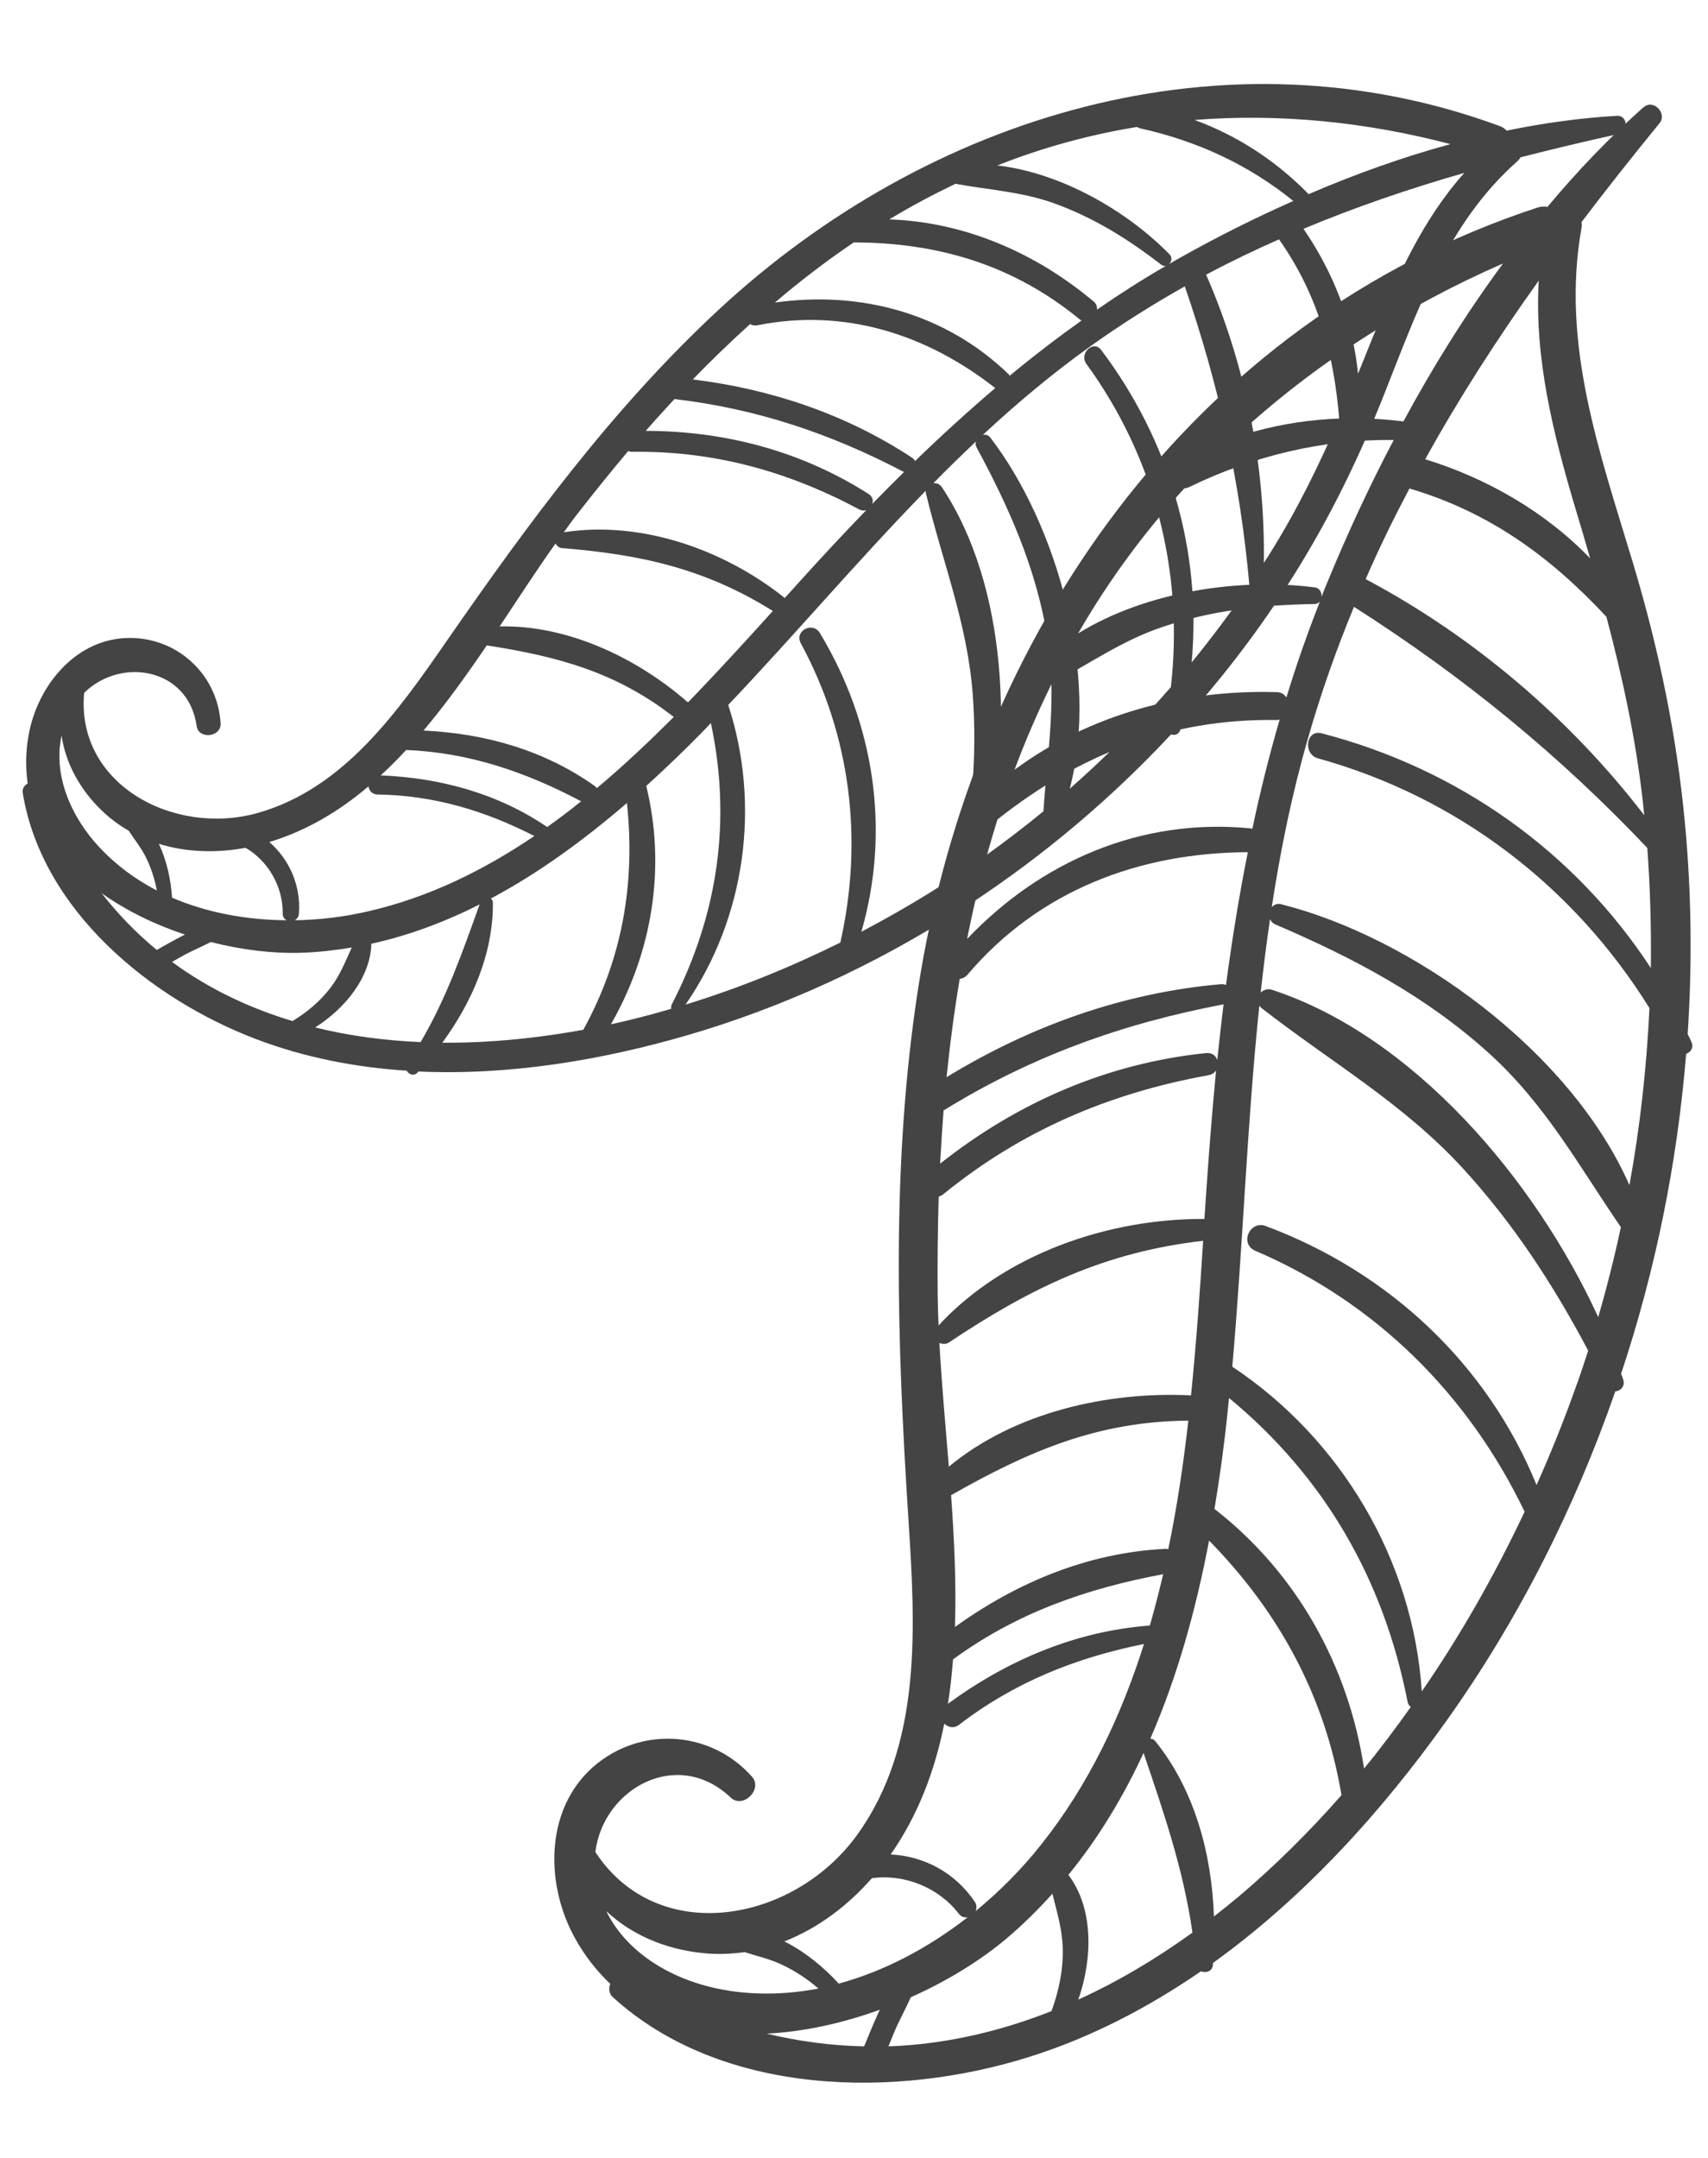 <?xml version="1.0" encoding="utf-8"?>
<!-- Generated by IcoMoon.io -->
<!DOCTYPE svg PUBLIC "-//W3C//DTD SVG 1.1//EN" "http://www.w3.org/Graphics/SVG/1.1/DTD/svg11.dtd">
<svg version="1.1" xmlns="http://www.w3.org/2000/svg" xmlns:xlink="http://www.w3.org/1999/xlink" width="19" height="24" viewBox="0 0 19 24">
<path fill="#444" d="M17.989 1.288c-0.411 0.024-0.821 0.081-1.23 0.165-0.018-0.021-0.043-0.039-0.073-0.050-3.066-1.131-6.354-0.122-8.684 2.035-1.171 1.084-2.119 2.372-3.024 3.678-0.541 0.781-1.146 1.654-2.112 1.926-0.935 0.262-2.023-0.321-1.93-1.336 0.407-0.402 1.16-0.281 1.252 0.37 0.021 0.15 0.274 0.123 0.266-0.030-0.030-0.53-0.464-0.949-1.006-0.951-0.601-0.002-1.032 0.53-1.13 1.082-0.034 0.19-0.034 0.369-0.010 0.537-0.036 0.019-0.063 0.058-0.055 0.105 0.213 1.305 1.422 2.293 2.599 2.739 0.537 0.204 1.101 0.313 1.672 0.35 0.022 0.040 0.079 0.065 0.118 0.023 0.005-0.004 0.009-0.009 0.013-0.014 1.006 0.046 2.032-0.125 2.983-0.401 1.064-0.309 2.080-0.778 3.017-1.374 0.040 0.026 0.1 0.019 0.122-0.041 0.005-0.016 0.010-0.033 0.016-0.049 0.816-0.536 1.568-1.17 2.234-1.884 0.042 0.014 0.091 0 0.105-0.057 0.006-0.025 0.009-0.048 0.016-0.073 0.422-0.465 0.808-0.964 1.149-1.491 0.435-0.668 0.79-1.38 1.084-2.12 0.38-0.953 0.709-1.936 1.499-2.634 0.015-0.014 0.026-0.028 0.034-0.043 0.361-0.093 0.725-0.179 1.096-0.261 0.111-0.024 0.096-0.207-0.021-0.201zM12.647 1.411c0.011 0.007 0.024 0.014 0.038 0.017 0.634 0.14 1.203 0.404 1.702 0.807-0.428 0.19-0.843 0.398-1.239 0.62-0.048 0.027-0.095 0.053-0.142 0.081 0.026-0.026 0.037-0.072 0.007-0.104-0.468-0.48-1.2-0.908-1.918-0.992 0.507-0.201 1.027-0.342 1.553-0.428zM10.629 2.044c0.365 0.068 0.731 0.087 1.088 0.214 0.446 0.159 0.83 0.4 1.203 0.687 0.016 0.012 0.034 0.015 0.049 0.012-0.264 0.153-0.519 0.316-0.766 0.487 0.003-0.032-0.006-0.064-0.035-0.089-0.65-0.546-1.439-0.886-2.275-0.915 0.237-0.144 0.484-0.275 0.736-0.396zM9.499 2.696c0.932 0.002 1.77 0.248 2.508 0.853 0.008 0.007 0.017 0.011 0.025 0.015-0.275 0.196-0.542 0.401-0.8 0.615-0.004-0.004-0.004-0.009-0.009-0.014-0.707-0.684-1.654-0.934-2.603-0.8 0.281-0.24 0.574-0.464 0.879-0.67zM10.148 5.092c-0.736-0.485-1.57-0.765-2.441-0.872 0.206-0.213 0.419-0.418 0.638-0.616 0.021 0.013 0.047 0.020 0.078 0.014 0.97-0.194 1.883 0.098 2.648 0.698-0.305 0.26-0.601 0.53-0.891 0.811-0.007-0.012-0.016-0.024-0.032-0.035zM7.503 4.437c0.002 0 0.003 0.001 0.005 0.002 0.911 0.107 1.733 0.384 2.545 0.809 0.001 0.001 0.002 0 0.004 0.001-0.118 0.117-0.238 0.236-0.354 0.356 0.013-0.037 0.005-0.081-0.039-0.11-0.75-0.479-1.6-0.702-2.481-0.703 0.105-0.12 0.213-0.238 0.321-0.355zM6.429 5.708c0.181-0.233 0.368-0.464 0.559-0.691 0.014 0.004 0.027 0.009 0.045 0.008 0.905-0.012 1.728 0.215 2.524 0.64 0.028 0.015 0.056 0.016 0.080 0.008-0.264 0.273-0.522 0.551-0.778 0.835-0.043 0.048-0.086 0.095-0.129 0.143-0.672-0.538-1.597-0.865-2.458-0.731 0.052-0.073 0.103-0.144 0.157-0.212zM6.18 6.044c0.013 0.027 0.039 0.050 0.073 0.052 0.883 0.071 1.595 0.231 2.344 0.699-0.304 0.337-0.618 0.681-0.944 1.017-0.56-0.49-1.333-0.863-2.095-0.845 0.212-0.318 0.415-0.631 0.622-0.923zM6.618 8.743c-0.566-0.402-1.224-0.586-1.907-0.618 0.251-0.297 0.482-0.62 0.704-0.947 0.784 0.122 1.437 0.294 2.080 0.796-0.275 0.274-0.558 0.543-0.855 0.791-0.007-0.007-0.013-0.015-0.023-0.022zM4.234 8.625c0.098-0.090 0.192-0.184 0.284-0.284 0.703 0.029 1.33 0.245 1.947 0.571-0.124 0.1-0.25 0.195-0.378 0.286-0.548-0.373-1.19-0.548-1.852-0.574zM4.099 8.745c0.006 0.046 0.038 0.089 0.098 0.091 0.633 0.010 1.195 0.18 1.747 0.462-0.563 0.381-1.171 0.681-1.842 0.836-0.264 0.062-0.544 0.097-0.824 0.101 0.025-0.013 0.044-0.036 0.047-0.072 0.024-0.313-0.105-0.603-0.329-0.798 0.414-0.125 0.777-0.343 1.104-0.62zM1.106 9.424c-0.314-0.336-0.518-0.8-0.421-1.243 0.044 0.303 0.2 0.594 0.441 0.828 0.094 0.091 0.197 0.168 0.306 0.23 0.059 0.091 0.129 0.178 0.18 0.274 0.064 0.124 0.107 0.255 0.133 0.391-0.236-0.122-0.453-0.281-0.638-0.48zM1.912 9.982c0.001-0.002 0.002-0.004 0.001-0.007-0.011-0.176-0.055-0.4-0.146-0.59 0.308 0.095 0.642 0.104 0.965 0.044 0.254 0.149 0.416 0.433 0.413 0.73-0.001 0.038 0.018 0.063 0.044 0.076-0.439-0.003-0.88-0.081-1.277-0.252zM1.128 9.932c0.276 0.197 0.597 0.352 0.929 0.462-0.014 0.008-0.029 0.016-0.043 0.022-0.091 0.047-0.18 0.099-0.27 0.149-0.231-0.19-0.435-0.402-0.615-0.633zM2.236 10.912c-0.113-0.067-0.221-0.139-0.322-0.214 0.060-0.033 0.118-0.068 0.167-0.093 0.083-0.043 0.176-0.082 0.264-0.128 0.348 0.089 0.693 0.129 0.999 0.12 0.193-0.006 0.383-0.028 0.569-0.059-0.069 0.151-0.129 0.306-0.234 0.444-0.115 0.152-0.263 0.276-0.425 0.374-0.354-0.106-0.697-0.252-1.018-0.444zM3.506 11.427c0.332-0.21 0.615-0.556 0.625-0.931 0.42-0.092 0.821-0.244 1.204-0.437-0.193 0.538-0.37 1.045-0.656 1.531-0.396-0.017-0.791-0.068-1.173-0.163zM5.192 11.594c-0.090 0.003-0.182 0.003-0.272 0.003 0.333-0.453 0.567-0.996 0.563-1.555 0-0.021-0.009-0.037-0.022-0.049 0.541-0.288 1.045-0.659 1.513-1.062 0.095 0.893-0.051 1.733-0.485 2.522-0.429 0.078-0.863 0.128-1.297 0.141zM7.467 11.22c-0.222 0.064-0.445 0.124-0.671 0.172 0.459-0.8 0.616-1.743 0.393-2.651 0.219-0.198 0.43-0.402 0.632-0.608 0.029-0.030 0.058-0.060 0.087-0.091 0.231 1.083 0.080 2.129-0.434 3.127-0.009 0.019-0.010 0.037-0.007 0.051zM10.438 9.869c-0.277 0.176-0.563 0.339-0.856 0.494 0.324-1.12 0.149-2.312-0.462-3.323-0.080-0.132-0.286-0.023-0.212 0.114 0.56 1.034 0.696 2.195 0.44 3.329-0.553 0.274-1.129 0.508-1.722 0.69 0.667-0.965 0.839-2.218 0.475-3.333 0.745-0.784 1.443-1.61 2.197-2.382-0.001 0.009-0.001 0.019 0.002 0.028 0.184 0.763 0.466 1.459 0.522 2.254 0.048 0.664-0.013 1.316-0.133 1.964-0.082 0.056-0.167 0.111-0.252 0.165zM10.949 9.526c0.324-1.328 0.261-3.003-0.471-4.107-0.023-0.035-0.060-0.049-0.095-0.045 0.154-0.158 0.314-0.312 0.473-0.464-0.005 0.021-0.004 0.044 0.007 0.065 0.361 0.667 0.657 1.334 0.784 2.087 0.114 0.684 0.005 1.299-0.040 1.961-0.214 0.176-0.433 0.343-0.658 0.504zM13.898 6.507c-0.201 0.297-0.416 0.583-0.642 0.861 0.113-1.236-0.245-2.467-1.006-3.475-0.089-0.117-0.248 0.039-0.165 0.154 0.765 1.050 1.084 2.321 0.94 3.595-0.35 0.402-0.726 0.78-1.125 1.13 0.334-1.275-0.146-2.947-0.885-3.907-0.022-0.028-0.052-0.034-0.082-0.028 0.377-0.35 0.771-0.681 1.194-0.984 0.344-0.246 0.695-0.467 1.053-0.668 0.377 1.094 0.616 2.173 0.718 3.322zM14.059 6.26c0.016-1.094-0.205-2.208-0.642-3.205 0.266-0.142 0.537-0.272 0.811-0.393 0.433 0.615 0.61 1.27 0.669 1.994-0.222 0.513-0.466 1.013-0.767 1.494-0.022 0.038-0.048 0.073-0.071 0.11zM15.279 3.73c-0.057 0.143-0.114 0.285-0.172 0.427-0.056-0.576-0.282-1.141-0.607-1.612 0.581-0.243 1.179-0.447 1.789-0.622-0.462 0.518-0.749 1.154-1.010 1.808zM14.557 2.159c-0.362-0.37-0.79-0.65-1.269-0.825 0.947-0.074 1.909 0.022 2.847 0.269-0.537 0.146-1.065 0.336-1.577 0.556z"></path>
<path fill="#444" d="M18.283 1.192c-0.381 0.34-0.738 0.712-1.069 1.109-0.034-0.007-0.071-0.005-0.112 0.008-3.857 1.262-6.284 4.781-6.888 8.681-0.304 1.958-0.235 3.945-0.108 5.914 0.075 1.178 0.158 2.496-0.573 3.506-0.709 0.977-2.217 1.246-2.91 0.188 0.086-0.706 0.913-1.168 1.505-0.606 0.136 0.13 0.363-0.092 0.236-0.233-0.437-0.493-1.184-0.567-1.714-0.151-0.585 0.462-0.595 1.312-0.266 1.926 0.114 0.211 0.251 0.385 0.405 0.53-0.019 0.046-0.017 0.106 0.026 0.146 1.215 1.107 3.155 1.136 4.645 0.663 0.681-0.215 1.314-0.546 1.9-0.949 0.053 0.022 0.126 0.002 0.132-0.068 0.001-0.009 0.001-0.018 0.002-0.025 1.016-0.73 1.882-1.688 2.595-2.69 0.8-1.123 1.427-2.363 1.88-3.667 0.058-0.003 0.113-0.058 0.087-0.133-0.006-0.021-0.014-0.042-0.023-0.061 0.383-1.151 0.626-2.35 0.724-3.56 0.052-0.018 0.087-0.069 0.057-0.136-0.011-0.027-0.027-0.055-0.040-0.083 0.051-0.78 0.043-1.562-0.030-2.339-0.091-0.987-0.294-1.954-0.579-2.902-0.368-1.222-0.804-2.433-0.572-3.724 0.004-0.024 0.004-0.046 0-0.066 0.281-0.37 0.57-0.735 0.868-1.1 0.089-0.106-0.067-0.274-0.177-0.177zM13.174 5.432c0.017-0.002 0.033-0.005 0.050-0.013 0.726-0.352 1.483-0.533 2.28-0.526-0.27 0.513-0.513 1.036-0.728 1.559-0.027 0.062-0.052 0.125-0.076 0.188 0.006-0.048-0.018-0.1-0.073-0.107-0.827-0.107-1.87 0.040-2.634 0.512 0.338-0.587 0.736-1.125 1.182-1.614zM11.696 7.607c0.408-0.216 0.78-0.48 1.226-0.631 0.557-0.189 1.116-0.249 1.701-0.258 0.025-0.001 0.044-0.011 0.059-0.026-0.139 0.353-0.263 0.709-0.372 1.065-0.022-0.034-0.056-0.057-0.104-0.059-1.053-0.031-2.085 0.247-2.92 0.863 0.12-0.325 0.259-0.642 0.411-0.953zM11.098 9.112c0.909-0.718 1.915-1.123 3.102-1.104 0.012 0 0.023-0.002 0.035-0.005-0.117 0.403-0.218 0.808-0.304 1.216-0.007-0.002-0.012-0.006-0.020-0.006-1.216-0.12-2.332 0.366-3.153 1.23 0.089-0.45 0.202-0.894 0.339-1.332zM13.58 10.946c-1.092 0.096-2.12 0.466-3.050 1.034 0.037-0.366 0.085-0.731 0.146-1.093 0.030-0.004 0.060-0.016 0.086-0.046 0.795-0.937 1.91-1.358 3.119-1.363-0.098 0.489-0.177 0.981-0.243 1.477-0.016-0.007-0.035-0.011-0.057-0.009zM10.498 12.348c0.002-0.001 0.004-0.001 0.006-0.002 0.97-0.599 1.985-0.963 3.102-1.175 0.002 0 0.003-0 0.005-0.002-0.025 0.206-0.048 0.413-0.070 0.62-0.016-0.047-0.057-0.083-0.124-0.077-1.099 0.113-2.099 0.549-2.959 1.23 0.011-0.198 0.023-0.395 0.039-0.594zM10.431 14.416c-0.004-0.368 0.001-0.737 0.011-1.107 0.017-0.007 0.034-0.013 0.050-0.026 0.873-0.711 1.849-1.125 2.952-1.325 0.039-0.007 0.066-0.026 0.084-0.053-0.045 0.469-0.082 0.94-0.114 1.414-0.005 0.078-0.011 0.159-0.016 0.238-1.068-0.006-2.221 0.389-2.957 1.184-0.005-0.111-0.009-0.22-0.010-0.326zM10.449 14.935c0.034 0.016 0.076 0.018 0.111-0.007 0.916-0.611 1.735-1.004 2.824-1.128-0.036 0.563-0.076 1.14-0.135 1.719-0.924-0.046-1.964 0.187-2.694 0.793-0.038-0.471-0.081-0.935-0.105-1.377zM12.957 17.226c-0.861 0.045-1.645 0.374-2.334 0.869 0.016-0.484-0.008-0.977-0.043-1.466 0.858-0.487 1.625-0.821 2.639-0.829-0.054 0.48-0.125 0.959-0.223 1.43-0.012-0.002-0.025-0.006-0.039-0.005zM10.545 18.949c0.026-0.161 0.043-0.327 0.057-0.494 0.707-0.517 1.484-0.788 2.337-0.947-0.045 0.192-0.094 0.384-0.148 0.571-0.822 0.061-1.582 0.384-2.246 0.87zM10.504 19.17c0.042 0.040 0.105 0.058 0.164 0.013 0.625-0.479 1.305-0.747 2.058-0.899-0.256 0.807-0.616 1.569-1.148 2.236-0.21 0.265-0.456 0.514-0.726 0.736 0.014-0.032 0.016-0.070-0.010-0.107-0.218-0.323-0.566-0.507-0.934-0.524 0.306-0.438 0.491-0.932 0.596-1.454zM8.111 22.14c-0.563-0.084-1.12-0.382-1.367-0.885 0.278 0.261 0.652 0.423 1.068 0.466 0.16 0.018 0.32 0.011 0.473-0.010 0.129 0.043 0.264 0.073 0.387 0.128 0.159 0.071 0.301 0.164 0.432 0.277-0.324 0.063-0.659 0.075-0.994 0.025zM9.328 22.062c-0.002-0.002-0.002-0.006-0.005-0.008-0.147-0.162-0.363-0.346-0.598-0.462 0.373-0.146 0.706-0.397 0.974-0.703 0.362-0.050 0.741 0.103 0.965 0.393 0.029 0.039 0.066 0.047 0.101 0.041-0.43 0.335-0.92 0.599-1.438 0.739zM8.527 22.618c0.42-0.021 0.852-0.118 1.26-0.266-0.009 0.018-0.017 0.037-0.025 0.055-0.053 0.114-0.1 0.235-0.149 0.352-0.372-0.007-0.734-0.057-1.087-0.142zM10.362 22.719c-0.162 0.022-0.322 0.035-0.479 0.040 0.033-0.078 0.062-0.156 0.091-0.219 0.049-0.105 0.108-0.215 0.158-0.327 0.407-0.181 0.776-0.41 1.067-0.655 0.183-0.155 0.35-0.321 0.508-0.496 0.050 0.201 0.111 0.398 0.115 0.612 0.006 0.237-0.044 0.471-0.125 0.693-0.427 0.169-0.873 0.291-1.334 0.352zM11.995 22.24c0.161-0.461 0.171-1.016-0.11-1.388 0.338-0.414 0.612-0.872 0.836-1.356 0.229 0.674 0.445 1.304 0.544 1.998-0.399 0.288-0.823 0.542-1.27 0.745zM13.768 21.102c-0.087 0.072-0.175 0.144-0.264 0.213-0.024-0.696-0.215-1.406-0.649-1.946-0.016-0.023-0.038-0.032-0.059-0.032 0.305-0.698 0.51-1.447 0.654-2.203 0.781 0.797 1.287 1.73 1.473 2.831-0.359 0.409-0.743 0.789-1.155 1.138zM15.694 18.984c-0.166 0.233-0.338 0.465-0.52 0.685-0.172-1.134-0.744-2.172-1.664-2.887 0.060-0.361 0.11-0.723 0.146-1.079 0.006-0.052 0.011-0.104 0.016-0.155 1.059 0.876 1.719 2.011 1.987 3.383 0.007 0.023 0.018 0.042 0.034 0.053zM17.548 15.375c-0.135 0.384-0.287 0.765-0.455 1.141-0.547-1.34-1.637-2.367-3.012-2.88-0.179-0.067-0.296 0.197-0.117 0.275 1.342 0.574 2.371 1.601 2.996 2.902-0.327 0.693-0.707 1.366-1.144 1.999-0.095-1.454-0.894-2.806-2.108-3.612 0.119-1.34 0.162-2.683 0.301-4.015 0.007 0.010 0.014 0.018 0.025 0.027 0.768 0.599 1.58 1.060 2.249 1.793 0.557 0.609 1.001 1.292 1.384 2.016-0.038 0.119-0.077 0.237-0.118 0.354zM17.779 14.649c-0.709-1.543-2.063-3.127-3.627-3.64-0.049-0.017-0.096 0-0.128 0.030 0.030-0.273 0.064-0.544 0.104-0.817 0.010 0.024 0.027 0.045 0.056 0.058 0.866 0.371 1.669 0.793 2.373 1.428 0.639 0.576 1.007 1.262 1.474 1.94-0.072 0.336-0.156 0.669-0.252 1zM18.325 9.432c0.032 0.443 0.045 0.889 0.039 1.334-0.844-1.292-2.142-2.216-3.661-2.61-0.176-0.046-0.212 0.23-0.042 0.278 1.556 0.432 2.847 1.426 3.688 2.778-0.032 0.661-0.104 1.319-0.223 1.969-0.66-1.499-2.417-2.759-3.877-3.125-0.044-0.010-0.078 0.007-0.102 0.034 0.096-0.63 0.224-1.257 0.403-1.878 0.145-0.506 0.317-0.992 0.512-1.463 1.213 0.774 2.278 1.642 3.263 2.682zM18.291 9.067c-0.829-1.078-1.904-1.992-3.099-2.626 0.149-0.345 0.314-0.68 0.487-1.008 0.897 0.265 1.575 0.766 2.191 1.427 0.178 0.672 0.325 1.347 0.404 2.046 0.006 0.054 0.010 0.108 0.017 0.162zM17.527 5.661c0.056 0.183 0.109 0.366 0.162 0.549-0.498-0.518-1.155-0.894-1.835-1.102 0.379-0.685 0.804-1.344 1.263-1.987-0.050 0.86 0.16 1.702 0.41 2.54zM15.613 4.687c-0.638-0.080-1.271-0.024-1.873 0.177 0.865-0.805 1.877-1.451 2.98-1.934-0.41 0.556-0.78 1.149-1.108 1.757z"></path>
</svg>
